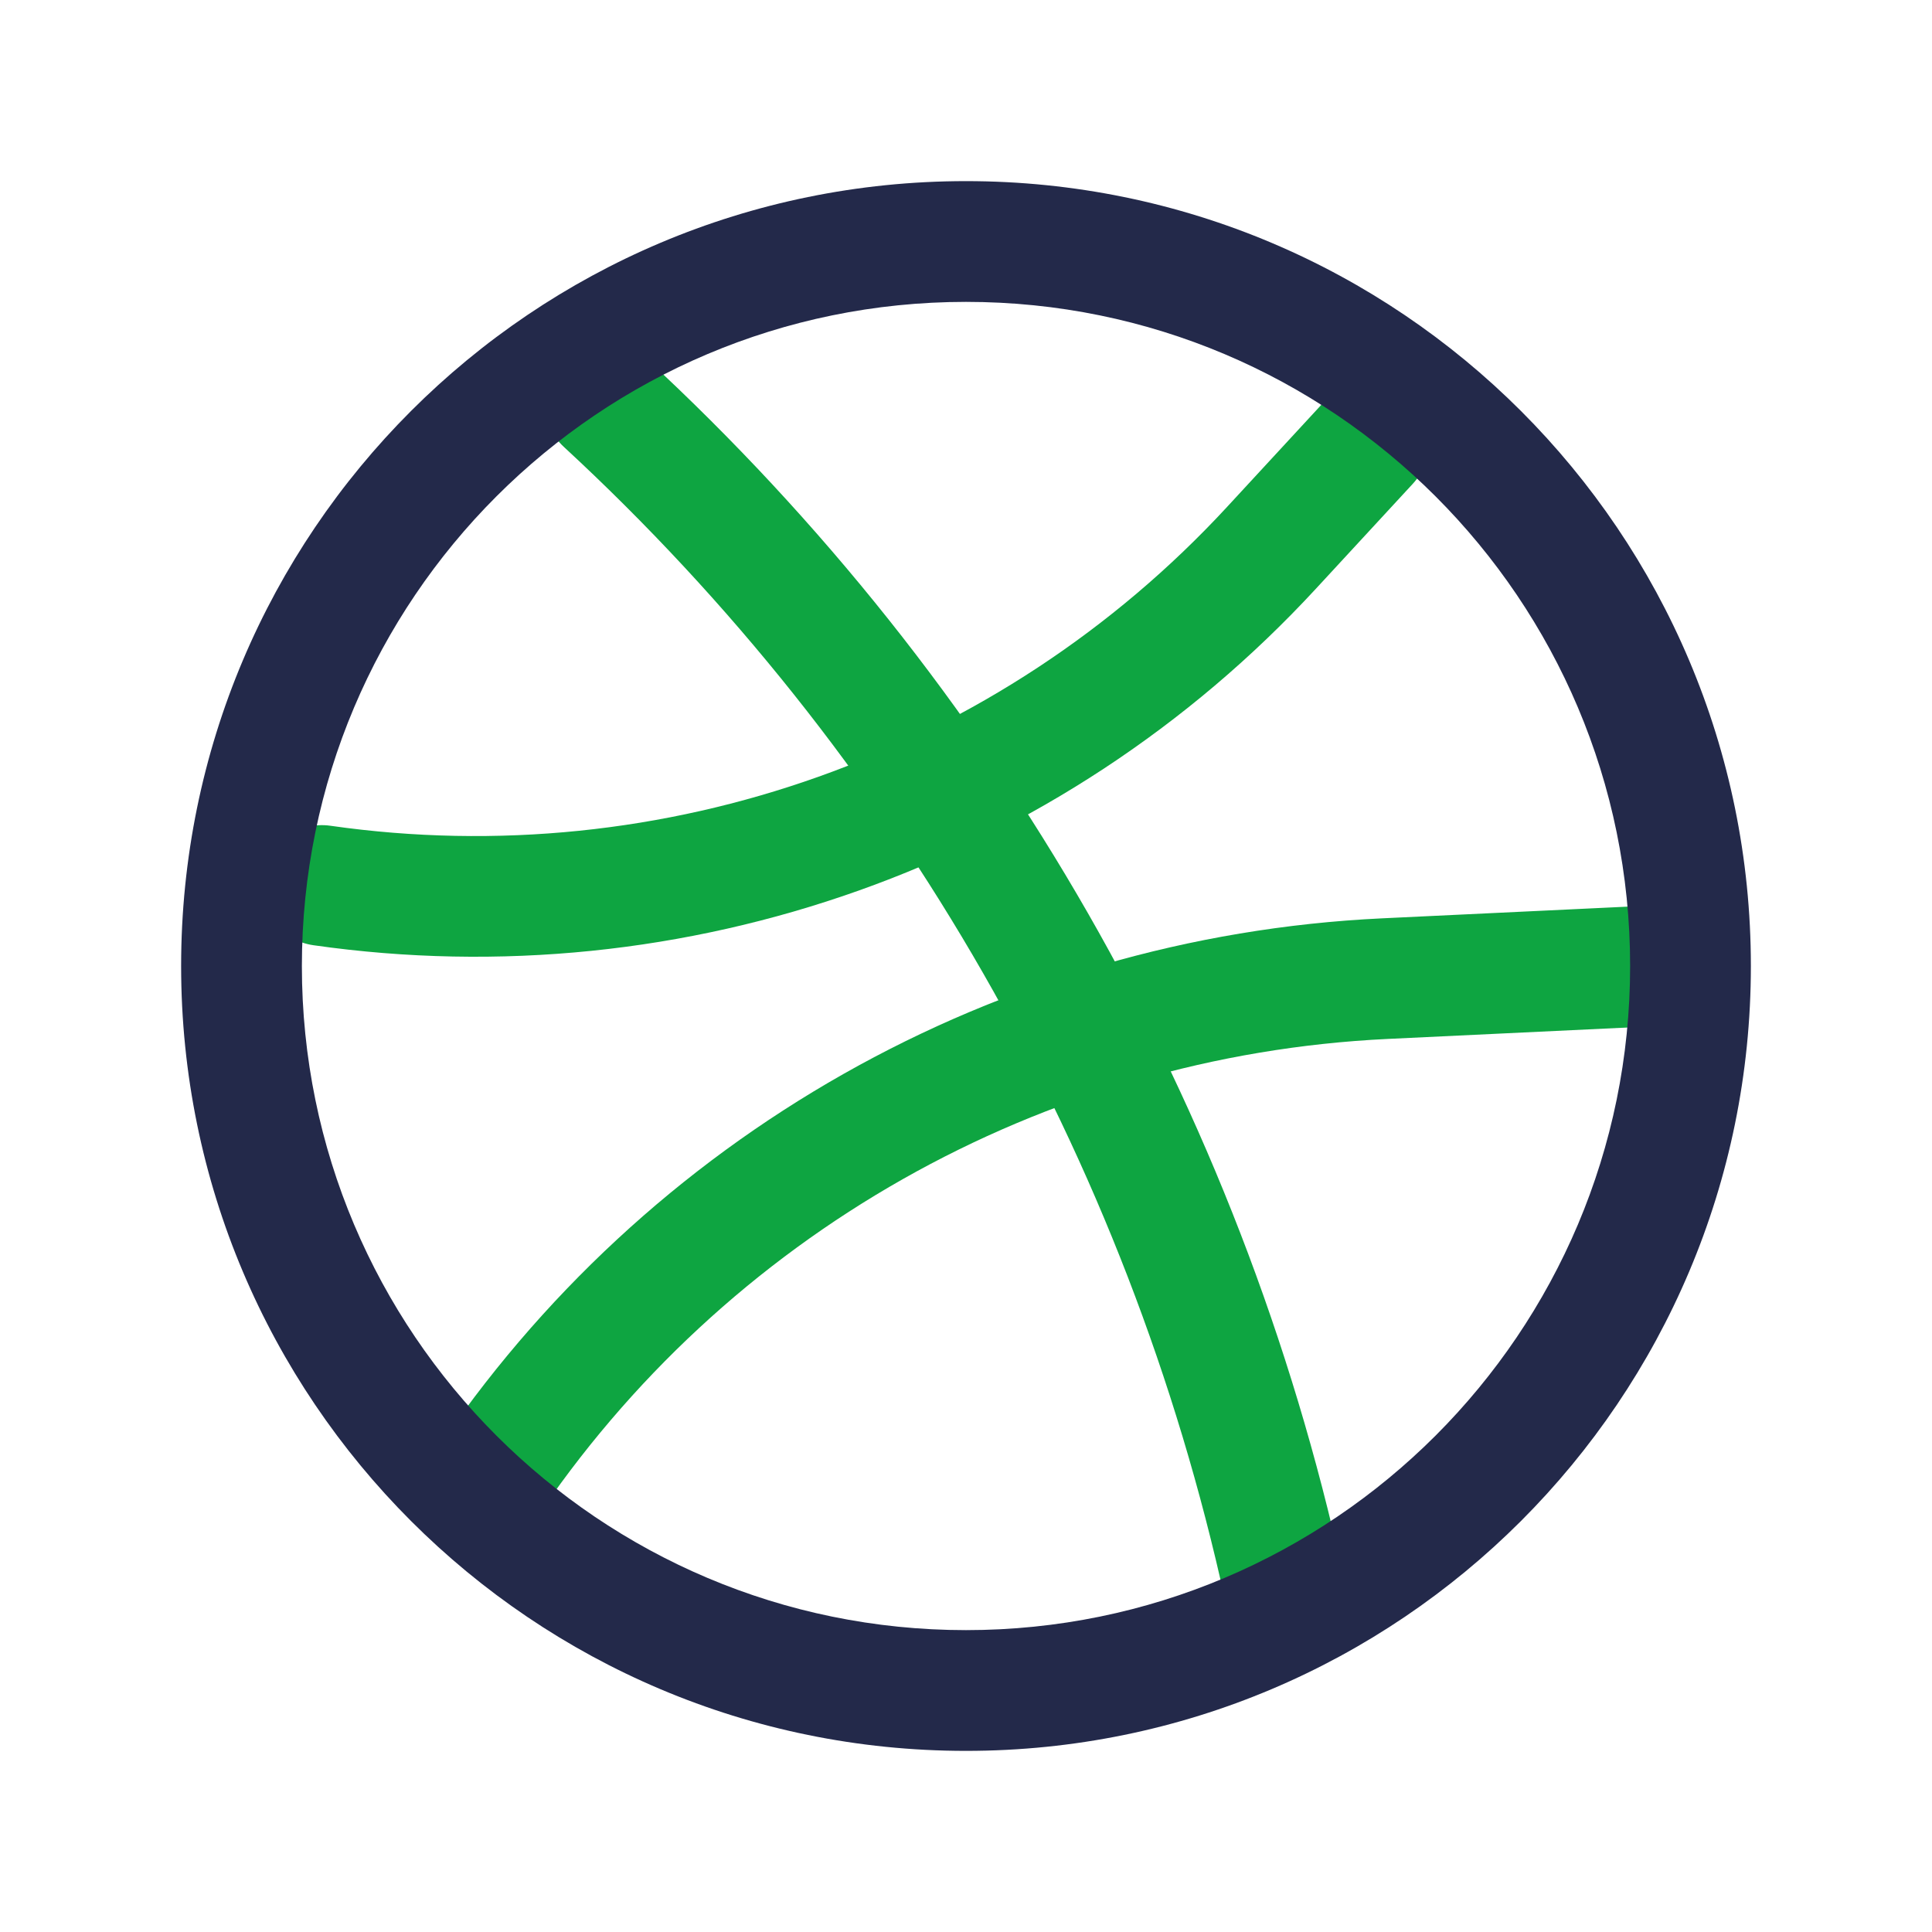 <svg width="24" height="24" viewBox="0 0 24 24" fill="none" xmlns="http://www.w3.org/2000/svg">
<path fill-rule="evenodd" clip-rule="evenodd" d="M6.962 4.491C7.243 4.187 7.718 4.168 8.022 4.449C12.388 8.482 15.412 13.758 16.685 19.564L16.745 19.839C16.834 20.244 16.578 20.644 16.174 20.733C15.769 20.821 15.369 20.565 15.28 20.161L15.22 19.885C14.012 14.379 11.145 9.376 7.004 5.551C6.7 5.27 6.681 4.795 6.962 4.491Z" fill="#0EA541"/>
<path fill-rule="evenodd" clip-rule="evenodd" d="M17.509 4.949C17.813 5.23 17.832 5.704 17.551 6.009L16.347 7.313C13.177 10.747 8.521 12.403 3.894 11.742C3.484 11.684 3.199 11.304 3.258 10.894C3.316 10.484 3.696 10.199 4.106 10.258C8.245 10.849 12.409 9.367 15.245 6.295L16.449 4.991C16.73 4.687 17.204 4.668 17.509 4.949Z" fill="#0EA541"/>
<path fill-rule="evenodd" clip-rule="evenodd" d="M21.249 11.964C21.269 12.378 20.949 12.729 20.536 12.749L17.239 12.906C12.947 13.111 9.007 15.341 6.624 18.916C6.394 19.261 5.929 19.354 5.584 19.124C5.239 18.894 5.146 18.429 5.376 18.084C8.023 14.113 12.4 11.635 17.167 11.408L20.464 11.251C20.878 11.231 21.229 11.551 21.249 11.964Z" fill="#0EA541"/>
<path fill-rule="evenodd" clip-rule="evenodd" d="M12 3.75C7.444 3.75 3.75 7.444 3.75 12C3.75 16.556 7.444 20.25 12 20.25C16.556 20.25 20.25 16.556 20.25 12C20.25 7.444 16.556 3.75 12 3.75ZM2.25 12C2.25 6.615 6.615 2.25 12 2.25C17.385 2.25 21.75 6.615 21.75 12C21.75 17.385 17.385 21.75 12 21.75C6.615 21.75 2.25 17.385 2.25 12Z" fill="#23294A"/>
</svg>
